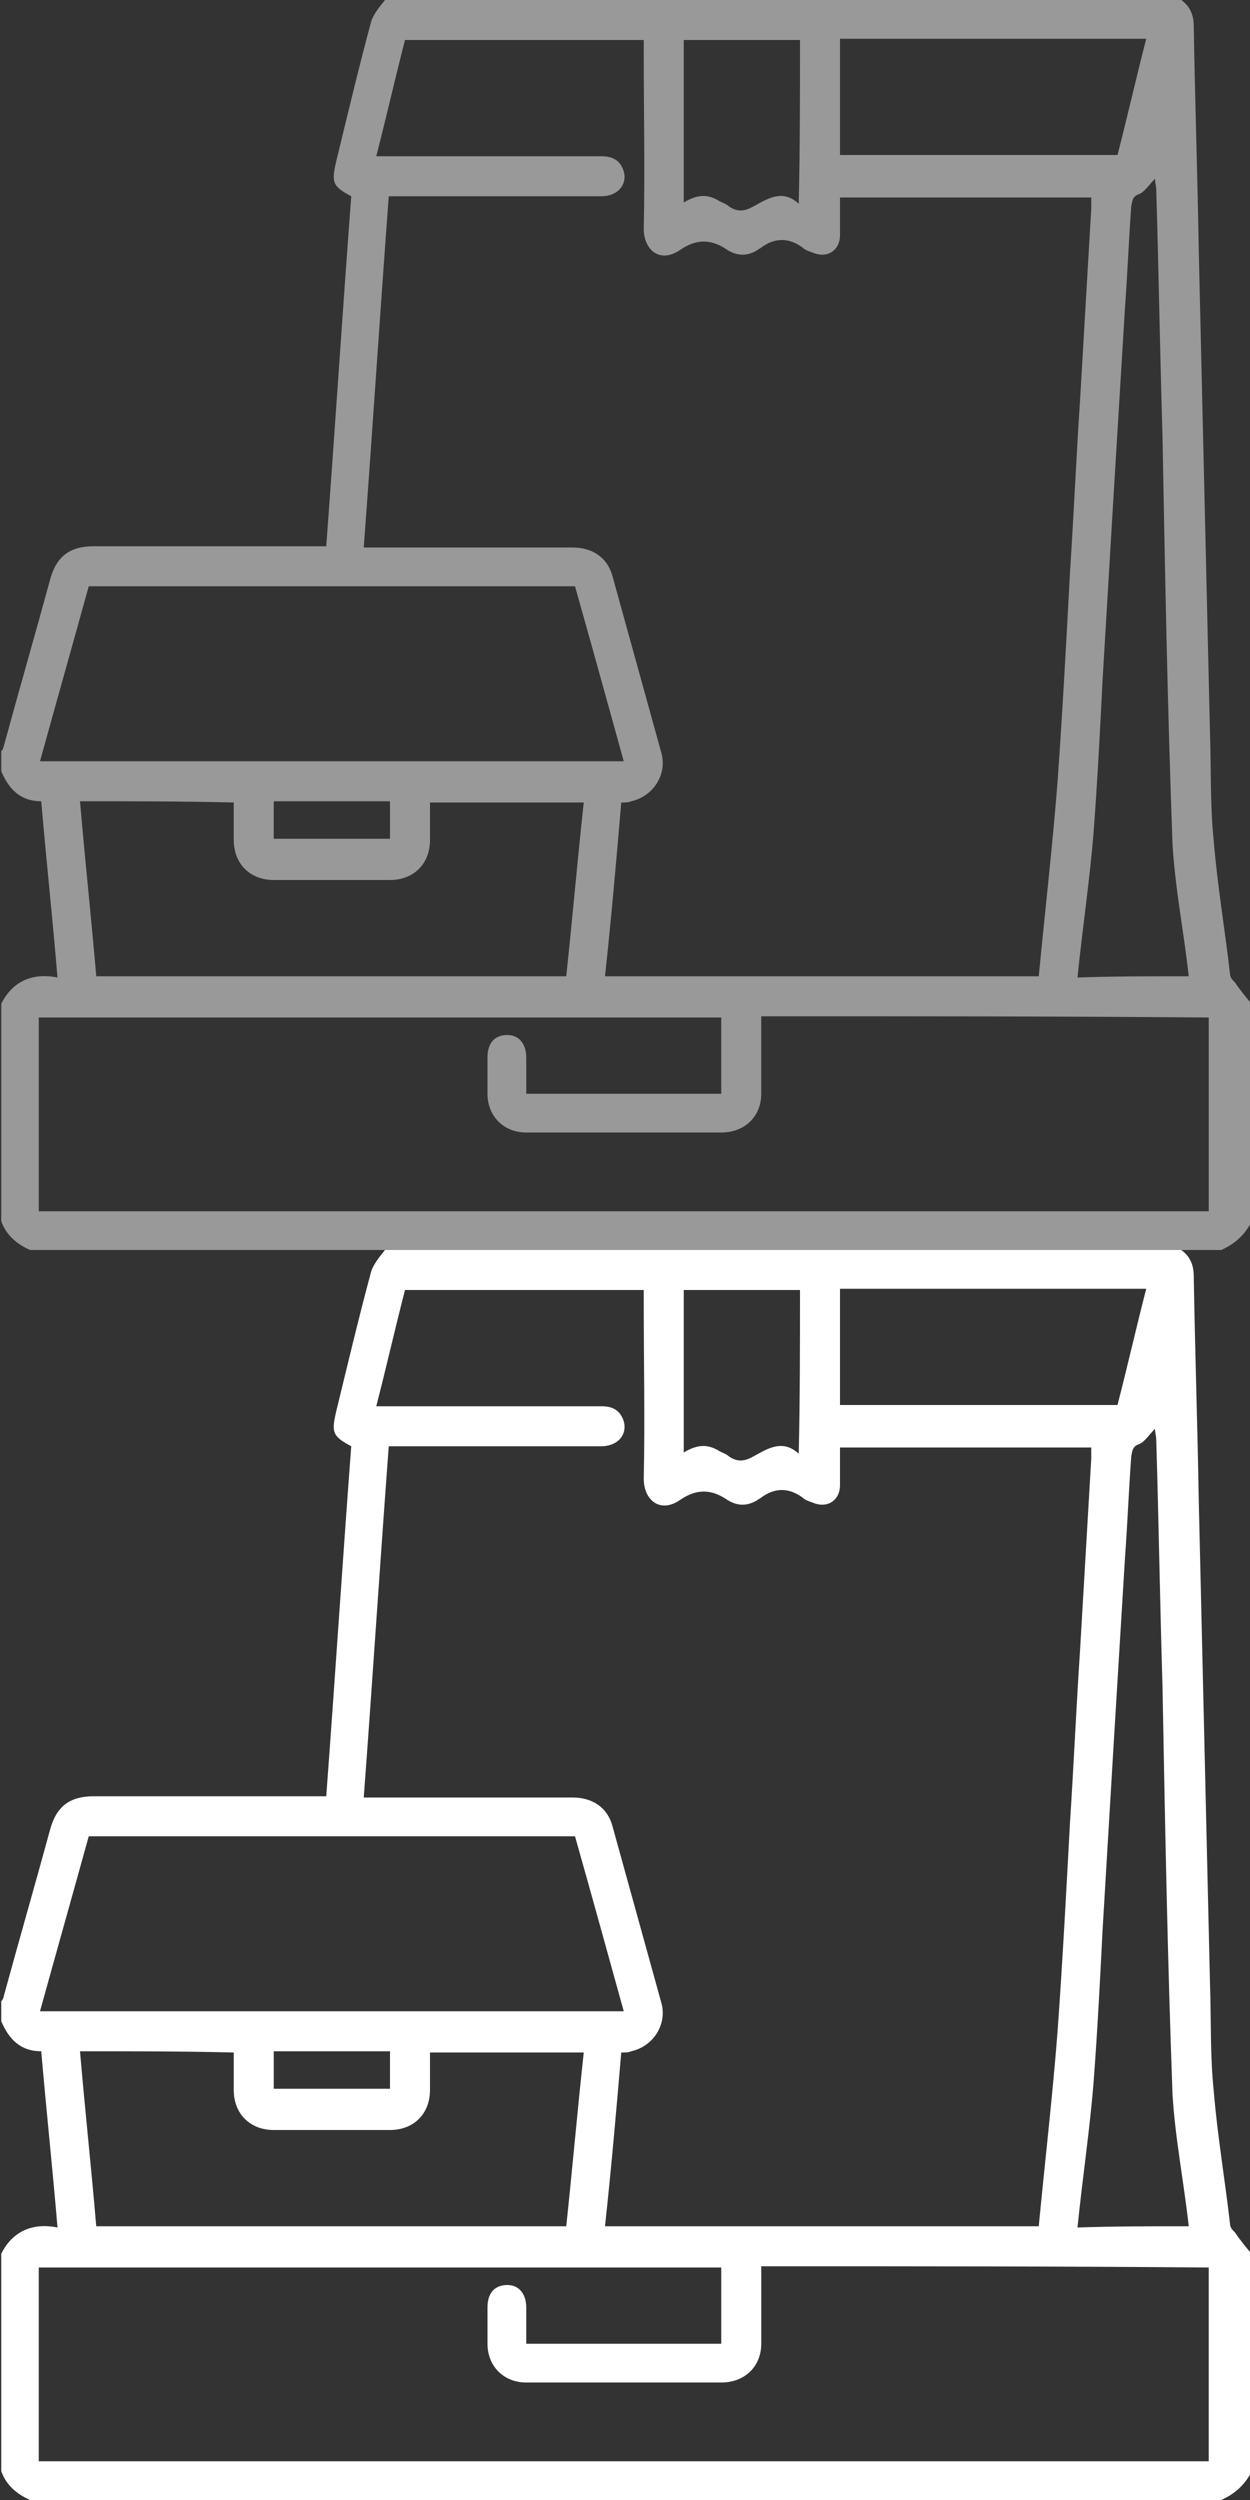 <?xml version="1.0" encoding="utf-8"?>
<!-- Generator: Adobe Illustrator 26.0.2, SVG Export Plug-In . SVG Version: 6.00 Build 0)  -->
<svg version="1.1" id="레이어_1" xmlns="http://www.w3.org/2000/svg" xmlns:xlink="http://www.w3.org/1999/xlink" x="0px"
	 y="0px" viewBox="0 0 100 200" style="enable-background:new 0 0 100 200;" xml:space="preserve">
<rect x="0" y="0" width="100" height="200" fill="#333333" stroke="none"/>
<style type="text/css">
	.st0{fill:#999999;}
	.st1{fill:#FFFFFF;}
</style>
<g>
	<path class="st0" d="M97.7,100c-31.8,0-63.5,0-95.3,0c-1.1-0.5-1.9-1.2-2.3-2.3c0-5.8,0-11.6,0-17.4c0.9-1.8,2.5-2.5,4.5-2.1
		c-0.4-4.8-0.9-9.4-1.3-14.1c-1.7,0-2.6-1-3.2-2.4c0-0.5,0-1,0-1.6c0.1-0.1,0.2-0.3,0.2-0.4c1.2-4.4,2.5-8.9,3.7-13.3
		c0.5-1.9,1.6-2.7,3.5-2.7c5.8,0,11.6,0,17.5,0c0.3,0,0.7,0,1.1,0c0.7-9.4,1.3-18.7,2-28c-1.5-0.8-1.6-1.1-1.2-2.8
		c0.9-3.7,1.8-7.5,2.8-11.2c0.2-0.6,0.7-1.2,1.1-1.7c21.2,0,42.4,0,63.7,0c0.7,0.5,1,1.2,1,2.1c0.1,6,0.3,11.9,0.4,17.9
		c0.3,12.9,0.6,25.8,0.9,38.7c0.1,2.9,0,5.7,0.3,8.6c0.3,3.6,0.9,7.1,1.3,10.6c0,0.3,0.2,0.5,0.4,0.7c0.4,0.6,0.9,1.2,1.4,1.8
		c0,5.7,0,11.5,0,17.2C99.6,98.8,98.8,99.5,97.7,100z M83.1,78.1c0.5-5.2,1.1-10.4,1.5-15.5c0.4-5.6,0.7-11.2,1-16.8
		c0.3-4.6,0.5-9.2,0.8-13.7c0.3-5.1,0.6-10.3,0.9-15.4c0-0.3,0-0.6,0-0.9c-6.7,0-13.4,0-20.1,0c0,1,0,2,0,3c0,1.3-1.1,1.9-2.2,1.4
		c-0.3-0.1-0.6-0.2-0.8-0.4c-1.1-0.8-2.2-0.8-3.3,0c-0.1,0.1-0.2,0.1-0.3,0.2c-0.8,0.5-1.6,0.5-2.4,0c-1.3-0.9-2.5-0.9-3.8,0
		c-1.6,1.1-2.9,0-2.9-1.7c0.1-4.7,0-9.3,0-14c0-0.3,0-0.7,0-1.1c-6.4,0-12.7,0-19.1,0c-0.8,3.1-1.5,6.2-2.3,9.3c0.5,0,0.9,0,1.2,0
		c5.6,0,11.2,0,16.8,0c0.9,0,1.5,0.3,1.8,1.2c0.3,1.1-0.5,2-1.8,2c-5.3,0-10.6,0-15.9,0c-0.3,0-0.7,0-1.1,0
		c-0.7,9.4-1.3,18.7-2,28.1c0.4,0,0.8,0,1.1,0c5.2,0,10.4,0,15.6,0c1.6,0,2.8,0.8,3.2,2.3c1.3,4.7,2.6,9.4,3.9,14.1
		c0.5,1.7-0.6,3.5-2.4,3.9c-0.2,0.1-0.5,0.1-0.8,0.1c-0.4,4.7-0.8,9.3-1.3,13.9C60.1,78.1,71.5,78.1,83.1,78.1z M60.9,81.3
		c0,2.1,0,4.2,0,6.2c0,1.8-1.3,3.1-3.2,3.1c-5.2,0-10.4,0-15.6,0c-1.8,0-3.1-1.3-3.1-3.1c0-1,0-2,0-2.9c0-1.2,0.6-1.8,1.6-1.8
		c0.9,0,1.5,0.7,1.5,1.8c0,1,0,1.9,0,2.9c5.3,0,10.4,0,15.6,0c0-2.1,0-4.1,0-6.1c-18.2,0-36.4,0-54.6,0c0,5.2,0,10.4,0,15.5
		c31.3,0,62.5,0,93.6,0c0-5.2,0-10.3,0-15.5C84.9,81.3,73,81.3,60.9,81.3z M7.1,46.9c-1.3,4.7-2.6,9.3-3.9,14c15.6,0,31.2,0,46.7,0
		c-1.3-4.7-2.6-9.4-3.9-14C33,46.9,20.1,46.9,7.1,46.9z M6.4,64.1c0.4,4.7,0.9,9.3,1.3,14c12.6,0,25.1,0,37.6,0
		c0.5-4.7,0.9-9.3,1.4-13.9c-4.1,0-8.2,0-12.3,0c0,1,0,2,0,3c0,1.9-1.3,3.2-3.2,3.2c-3.1,0-6.2,0-9.3,0c-1.9,0-3.2-1.3-3.2-3.2
		c0-1,0-2,0-3C14.6,64.1,10.6,64.1,6.4,64.1z M95.1,78.1c-0.4-3.6-1.1-7.1-1.3-10.6c-0.4-10.9-0.6-21.7-0.8-32.6
		c-0.2-6.6-0.3-13.1-0.5-19.7c0-0.3-0.1-0.6-0.1-0.9c-0.4,0.4-0.8,1-1.2,1.2c-0.6,0.2-0.6,0.5-0.7,1c-0.2,2.7-0.3,5.4-0.5,8.1
		c-0.3,4.9-0.6,9.9-0.9,14.8c-0.3,5-0.6,10.1-0.9,15.1c-0.2,4-0.4,7.9-0.7,11.9c-0.3,3.9-0.9,7.8-1.3,11.8
		C89.1,78.1,92.1,78.1,95.1,78.1z M67.2,12.4c7.4,0,14.8,0,22.2,0c0.8-3.1,1.5-6.2,2.3-9.3c-8.3,0-16.3,0-24.5,0
		C67.2,6.3,67.2,9.3,67.2,12.4z M64,3.2c-3.2,0-6.2,0-9.3,0c0,4.3,0,8.6,0,13c1-0.6,1.8-0.7,2.7-0.2c0.3,0.2,0.7,0.3,0.9,0.5
		c0.7,0.5,1.3,0.4,2,0c1.1-0.6,2.3-1.4,3.6-0.2C64,11.8,64,7.5,64,3.2z M21.9,67.1c3.1,0,6.2,0,9.3,0c0-1.1,0-2,0-3
		c-3.1,0-6.2,0-9.3,0C21.9,65.1,21.9,66.1,21.9,67.1z"/>
</g>
<g>
	<path class="st1" d="M97.7,200c-31.8,0-63.5,0-95.3,0c-1.1-0.5-1.9-1.2-2.3-2.3c0-5.8,0-11.6,0-17.4c0.9-1.8,2.5-2.5,4.5-2.1
		c-0.4-4.8-0.9-9.4-1.3-14.1c-1.7,0-2.6-1-3.2-2.4c0-0.5,0-1,0-1.6c0.1-0.1,0.2-0.3,0.2-0.4c1.2-4.4,2.5-8.9,3.7-13.3
		c0.5-1.9,1.6-2.7,3.5-2.7c5.8,0,11.6,0,17.5,0c0.3,0,0.7,0,1.1,0c0.7-9.4,1.3-18.7,2-28c-1.5-0.8-1.6-1.1-1.2-2.8
		c0.9-3.7,1.8-7.5,2.8-11.2c0.2-0.6,0.7-1.2,1.1-1.7c21.2,0,42.4,0,63.7,0c0.7,0.5,1,1.2,1,2.1c0.1,6,0.3,11.9,0.4,17.9
		c0.3,12.9,0.6,25.8,0.9,38.7c0.1,2.9,0,5.7,0.3,8.6c0.3,3.6,0.9,7.1,1.3,10.6c0,0.3,0.2,0.5,0.4,0.7c0.4,0.6,0.9,1.2,1.4,1.8
		c0,5.7,0,11.5,0,17.2C99.6,198.8,98.8,199.5,97.7,200z M83.1,178.1c0.5-5.2,1.1-10.4,1.5-15.5c0.4-5.6,0.7-11.2,1-16.8
		c0.3-4.6,0.5-9.2,0.8-13.7c0.3-5.1,0.6-10.3,0.9-15.4c0-0.3,0-0.6,0-0.9c-6.7,0-13.4,0-20.1,0c0,1,0,2,0,3c0,1.3-1.1,1.9-2.2,1.4
		c-0.3-0.1-0.6-0.2-0.8-0.4c-1.1-0.8-2.2-0.8-3.3,0c-0.1,0.1-0.2,0.1-0.3,0.2c-0.8,0.5-1.6,0.5-2.4,0c-1.3-0.9-2.5-0.9-3.8,0
		c-1.6,1.1-2.9,0-2.9-1.7c0.1-4.7,0-9.3,0-14c0-0.3,0-0.7,0-1.1c-6.4,0-12.7,0-19.1,0c-0.8,3.1-1.5,6.2-2.3,9.3c0.5,0,0.9,0,1.2,0
		c5.6,0,11.2,0,16.8,0c0.9,0,1.5,0.3,1.8,1.2c0.3,1.1-0.5,2-1.8,2c-5.3,0-10.6,0-15.9,0c-0.3,0-0.7,0-1.1,0
		c-0.7,9.4-1.3,18.7-2,28.1c0.4,0,0.8,0,1.1,0c5.2,0,10.4,0,15.6,0c1.6,0,2.8,0.8,3.2,2.3c1.3,4.7,2.6,9.4,3.9,14.1
		c0.5,1.7-0.6,3.5-2.4,3.9c-0.2,0.1-0.5,0.1-0.8,0.1c-0.4,4.7-0.8,9.3-1.3,13.9C60.1,178.1,71.5,178.1,83.1,178.1z M60.9,181.3
		c0,2.1,0,4.2,0,6.2c0,1.8-1.3,3.1-3.2,3.1c-5.2,0-10.4,0-15.6,0c-1.8,0-3.1-1.3-3.1-3.1c0-1,0-2,0-2.9c0-1.2,0.6-1.8,1.6-1.8
		c0.9,0,1.5,0.7,1.5,1.8c0,1,0,1.9,0,2.9c5.3,0,10.4,0,15.6,0c0-2.1,0-4.1,0-6.1c-18.2,0-36.4,0-54.6,0c0,5.2,0,10.4,0,15.5
		c31.3,0,62.5,0,93.6,0c0-5.2,0-10.3,0-15.5C84.9,181.3,73,181.3,60.9,181.3z M7.1,146.9c-1.3,4.7-2.6,9.3-3.9,14
		c15.6,0,31.2,0,46.7,0c-1.3-4.7-2.6-9.4-3.9-14C33,146.9,20.1,146.9,7.1,146.9z M6.4,164.1c0.4,4.7,0.9,9.3,1.3,14
		c12.6,0,25.1,0,37.6,0c0.5-4.7,0.9-9.3,1.4-13.9c-4.1,0-8.2,0-12.3,0c0,1,0,2,0,3c0,1.9-1.3,3.2-3.2,3.2c-3.1,0-6.2,0-9.3,0
		c-1.9,0-3.2-1.3-3.2-3.2c0-1,0-2,0-3C14.6,164.1,10.6,164.1,6.4,164.1z M95.1,178.1c-0.4-3.6-1.1-7.1-1.3-10.6
		c-0.4-10.9-0.6-21.7-0.8-32.6c-0.2-6.6-0.3-13.1-0.5-19.7c0-0.3-0.1-0.6-0.1-0.9c-0.4,0.4-0.8,1-1.2,1.2c-0.6,0.2-0.6,0.5-0.7,1
		c-0.2,2.7-0.3,5.4-0.5,8.1c-0.3,4.9-0.6,9.9-0.9,14.8c-0.3,5-0.6,10.1-0.9,15.1c-0.2,4-0.4,7.9-0.7,11.9c-0.3,3.9-0.9,7.8-1.3,11.8
		C89.1,178.1,92.1,178.1,95.1,178.1z M67.2,112.4c7.4,0,14.8,0,22.2,0c0.8-3.1,1.5-6.2,2.3-9.3c-8.3,0-16.3,0-24.5,0
		C67.2,106.3,67.2,109.3,67.2,112.4z M64,103.2c-3.2,0-6.2,0-9.3,0c0,4.3,0,8.6,0,13c1-0.6,1.8-0.7,2.7-0.2c0.3,0.2,0.7,0.3,0.9,0.5
		c0.7,0.5,1.3,0.4,2,0c1.1-0.6,2.3-1.4,3.6-0.2C64,111.8,64,107.5,64,103.2z M21.9,167.1c3.1,0,6.2,0,9.3,0c0-1.1,0-2,0-3
		c-3.1,0-6.2,0-9.3,0C21.9,165.1,21.9,166.1,21.9,167.1z"/>
</g>
</svg>
